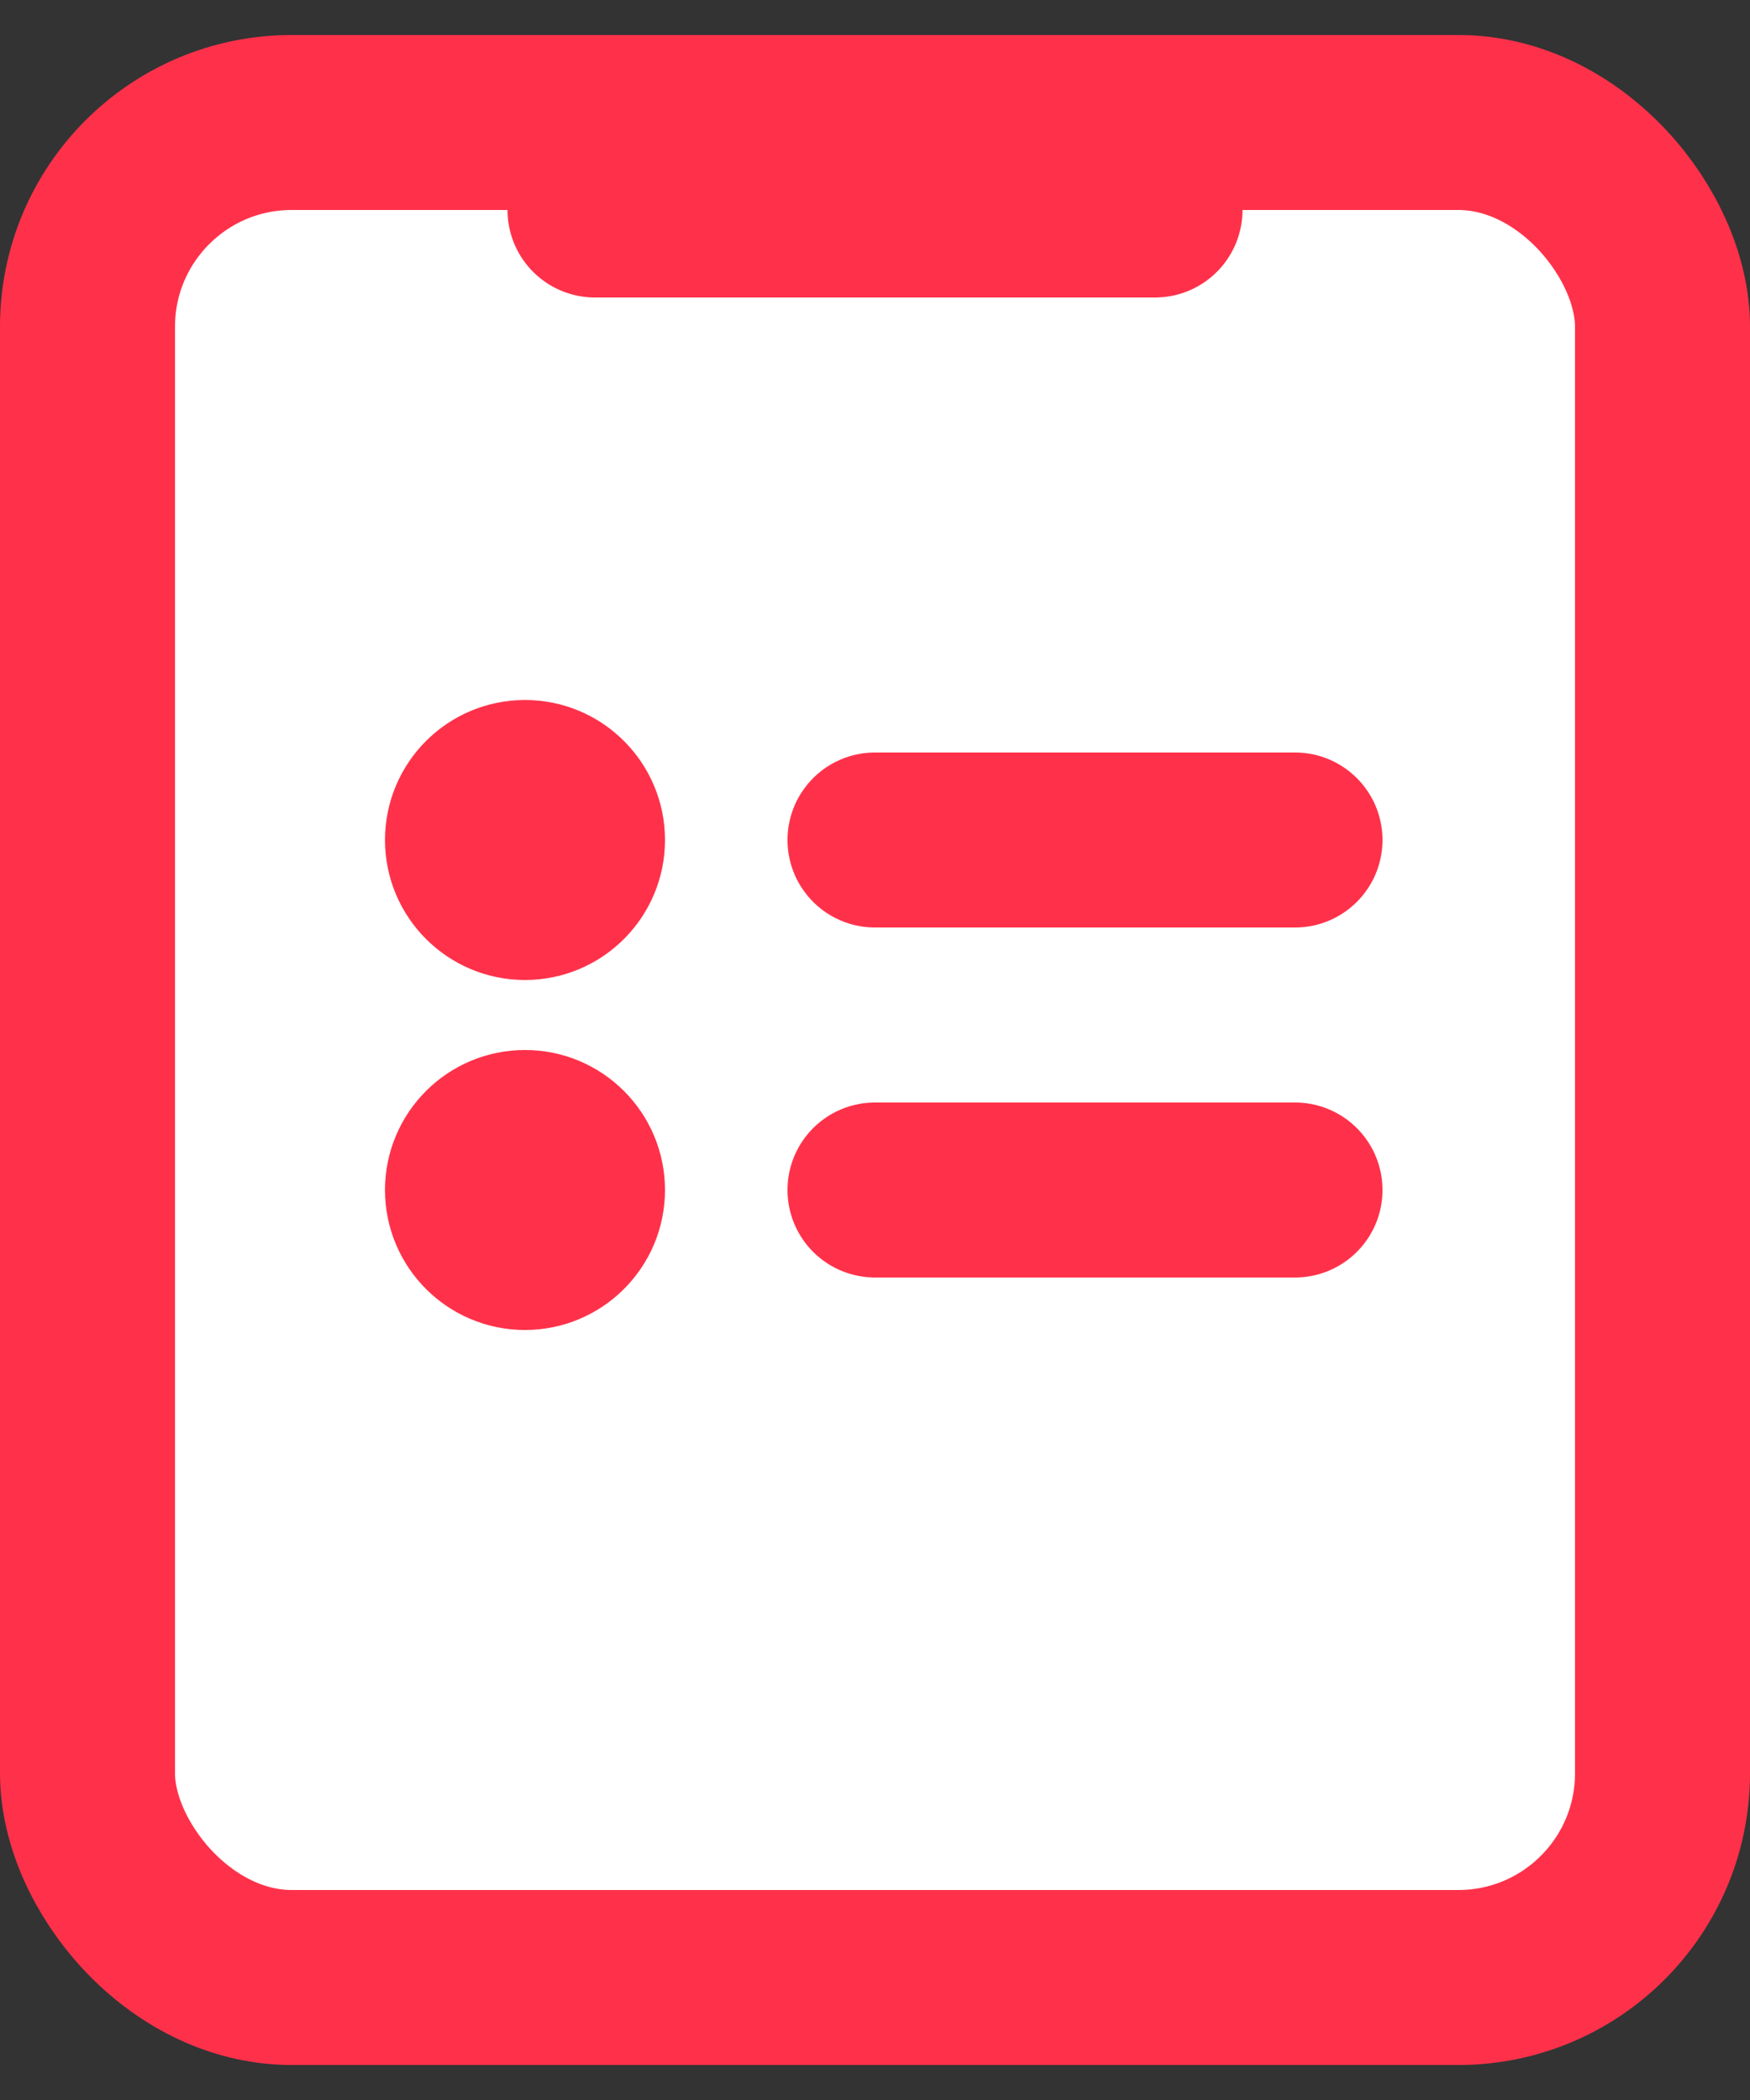 <svg width="30" height="36" viewBox="0 0 30 36" fill="none" xmlns="http://www.w3.org/2000/svg">
<rect x="0" y="0" width="30" height="36" fill="#333333" stroke="none"/>
<g id="&#235;&#166;&#172;&#235;&#183;&#176;_">
<rect id="Rectangle 345" x="1.5" y="2.1" width="27" height="31.8" rx="3.5" fill="white" stroke="#FF314A" stroke-width="3"/>
<path id="Vector 26" d="M10.2 3.6H19.8" stroke="#FF314A" stroke-width="3" stroke-linecap="round"/>
<path id="Vector 27" d="M15 14.4H22.2" stroke="#FF314A" stroke-width="3" stroke-linecap="round"/>
<path id="Vector 28" d="M15 20.4H22.2" stroke="#FF314A" stroke-width="3" stroke-linecap="round"/>
<path id="Ellipse 54" d="M10.9 14.4C10.9 15.449 10.049 16.3 9 16.3C7.95 16.3 7.1 15.449 7.1 14.4C7.1 13.351 7.95 12.5 9 12.5C10.049 12.5 10.9 13.351 10.9 14.4Z" fill="#FF314A" stroke="#FF314A"/>
<path id="Ellipse 55" d="M10.9 20.4C10.9 21.449 10.049 22.3 9 22.3C7.95 22.3 7.1 21.449 7.1 20.4C7.1 19.351 7.95 18.5 9 18.5C10.049 18.5 10.9 19.351 10.9 20.4Z" fill="#FF314A" stroke="#FF314A"/>
</g>
</svg>
